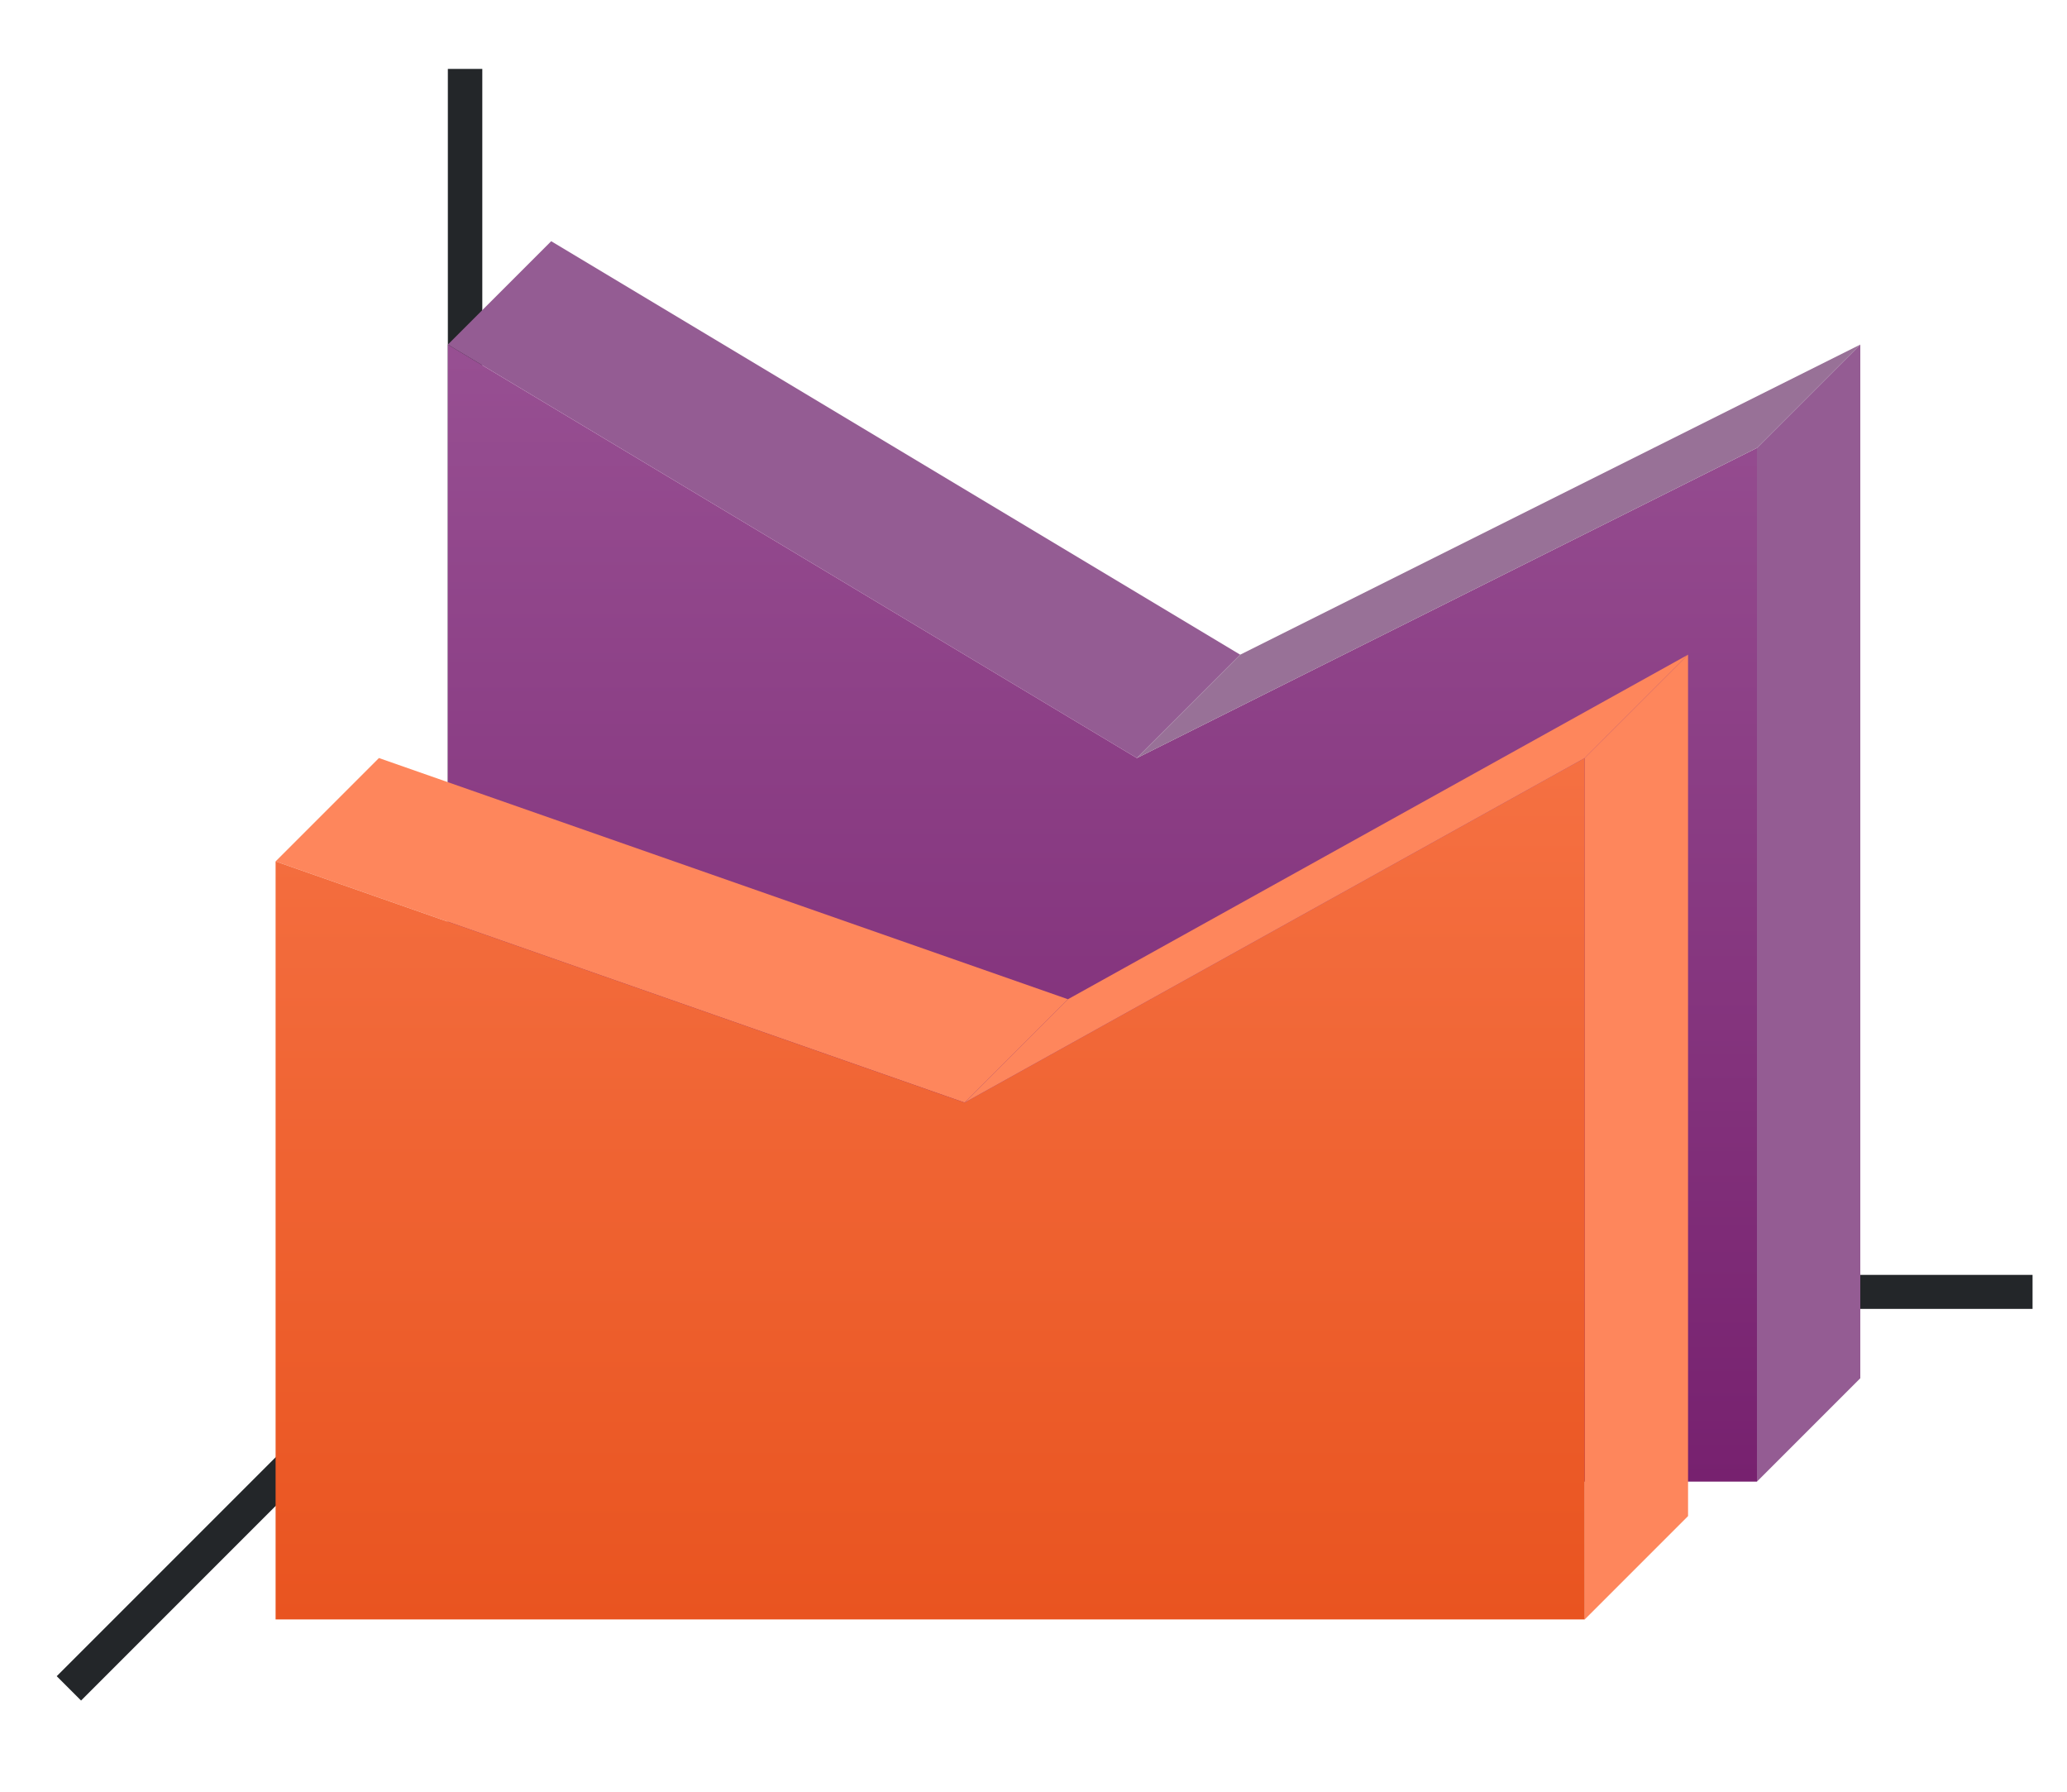 <svg height="52" width="60" xmlns="http://www.w3.org/2000/svg"><linearGradient id="a" gradientTransform="matrix(4.222 0 0 .5 -37.667 520.181)" gradientUnits="userSpaceOnUse" x1="16.026" x2="16.026" y1="1046.362" y2="958.362"><stop offset="0" stop-color="#77216F"/><stop offset="1" stop-color="#a25f9e"/></linearGradient><linearGradient id="b" gradientTransform="matrix(4.222 0 0 .5 -42.667 524.181)" gradientUnits="userSpaceOnUse" x1="16.026" x2="16.026" y1="1046.362" y2="958.362"><stop offset="0" stop-color="#e95420"/><stop offset="1" stop-color="#fe865c"/></linearGradient><path d="M0 0h60v52H0z" fill="#fff"/><path d="M14 37L2 49" fill="none" stroke="#232629"/><path d="M13 37h46v.987H13z" fill="#232629"/><path d="M13 2h1v36h-1z" fill="#232629"/><path d="M33 22L13 10l3-3 20 12zM51 13v30l3-3V10z" fill="#945c93" fill-rule="evenodd"/><path d="M13 1010.362l20 12 18-9v30H13z" fill="url(#a)" transform="translate(0 -1000.362)"/><g fill-rule="evenodd"><path d="M46 22v25l3-3V19z" fill="#fe865c"/><path d="M51 13l-18 9 3-3 18-9z" fill="#987197"/><path d="M28 32L8 25l3-3 20 7z" fill="#fe865c"/></g><path d="M8 1025.362l20 7 18-10v25H8z" fill="url(#b)" transform="translate(0 -1000.362)"/><path d="M46 22L28 32l3-3 18-10z" fill="#fe865c" fill-rule="evenodd"/></svg>